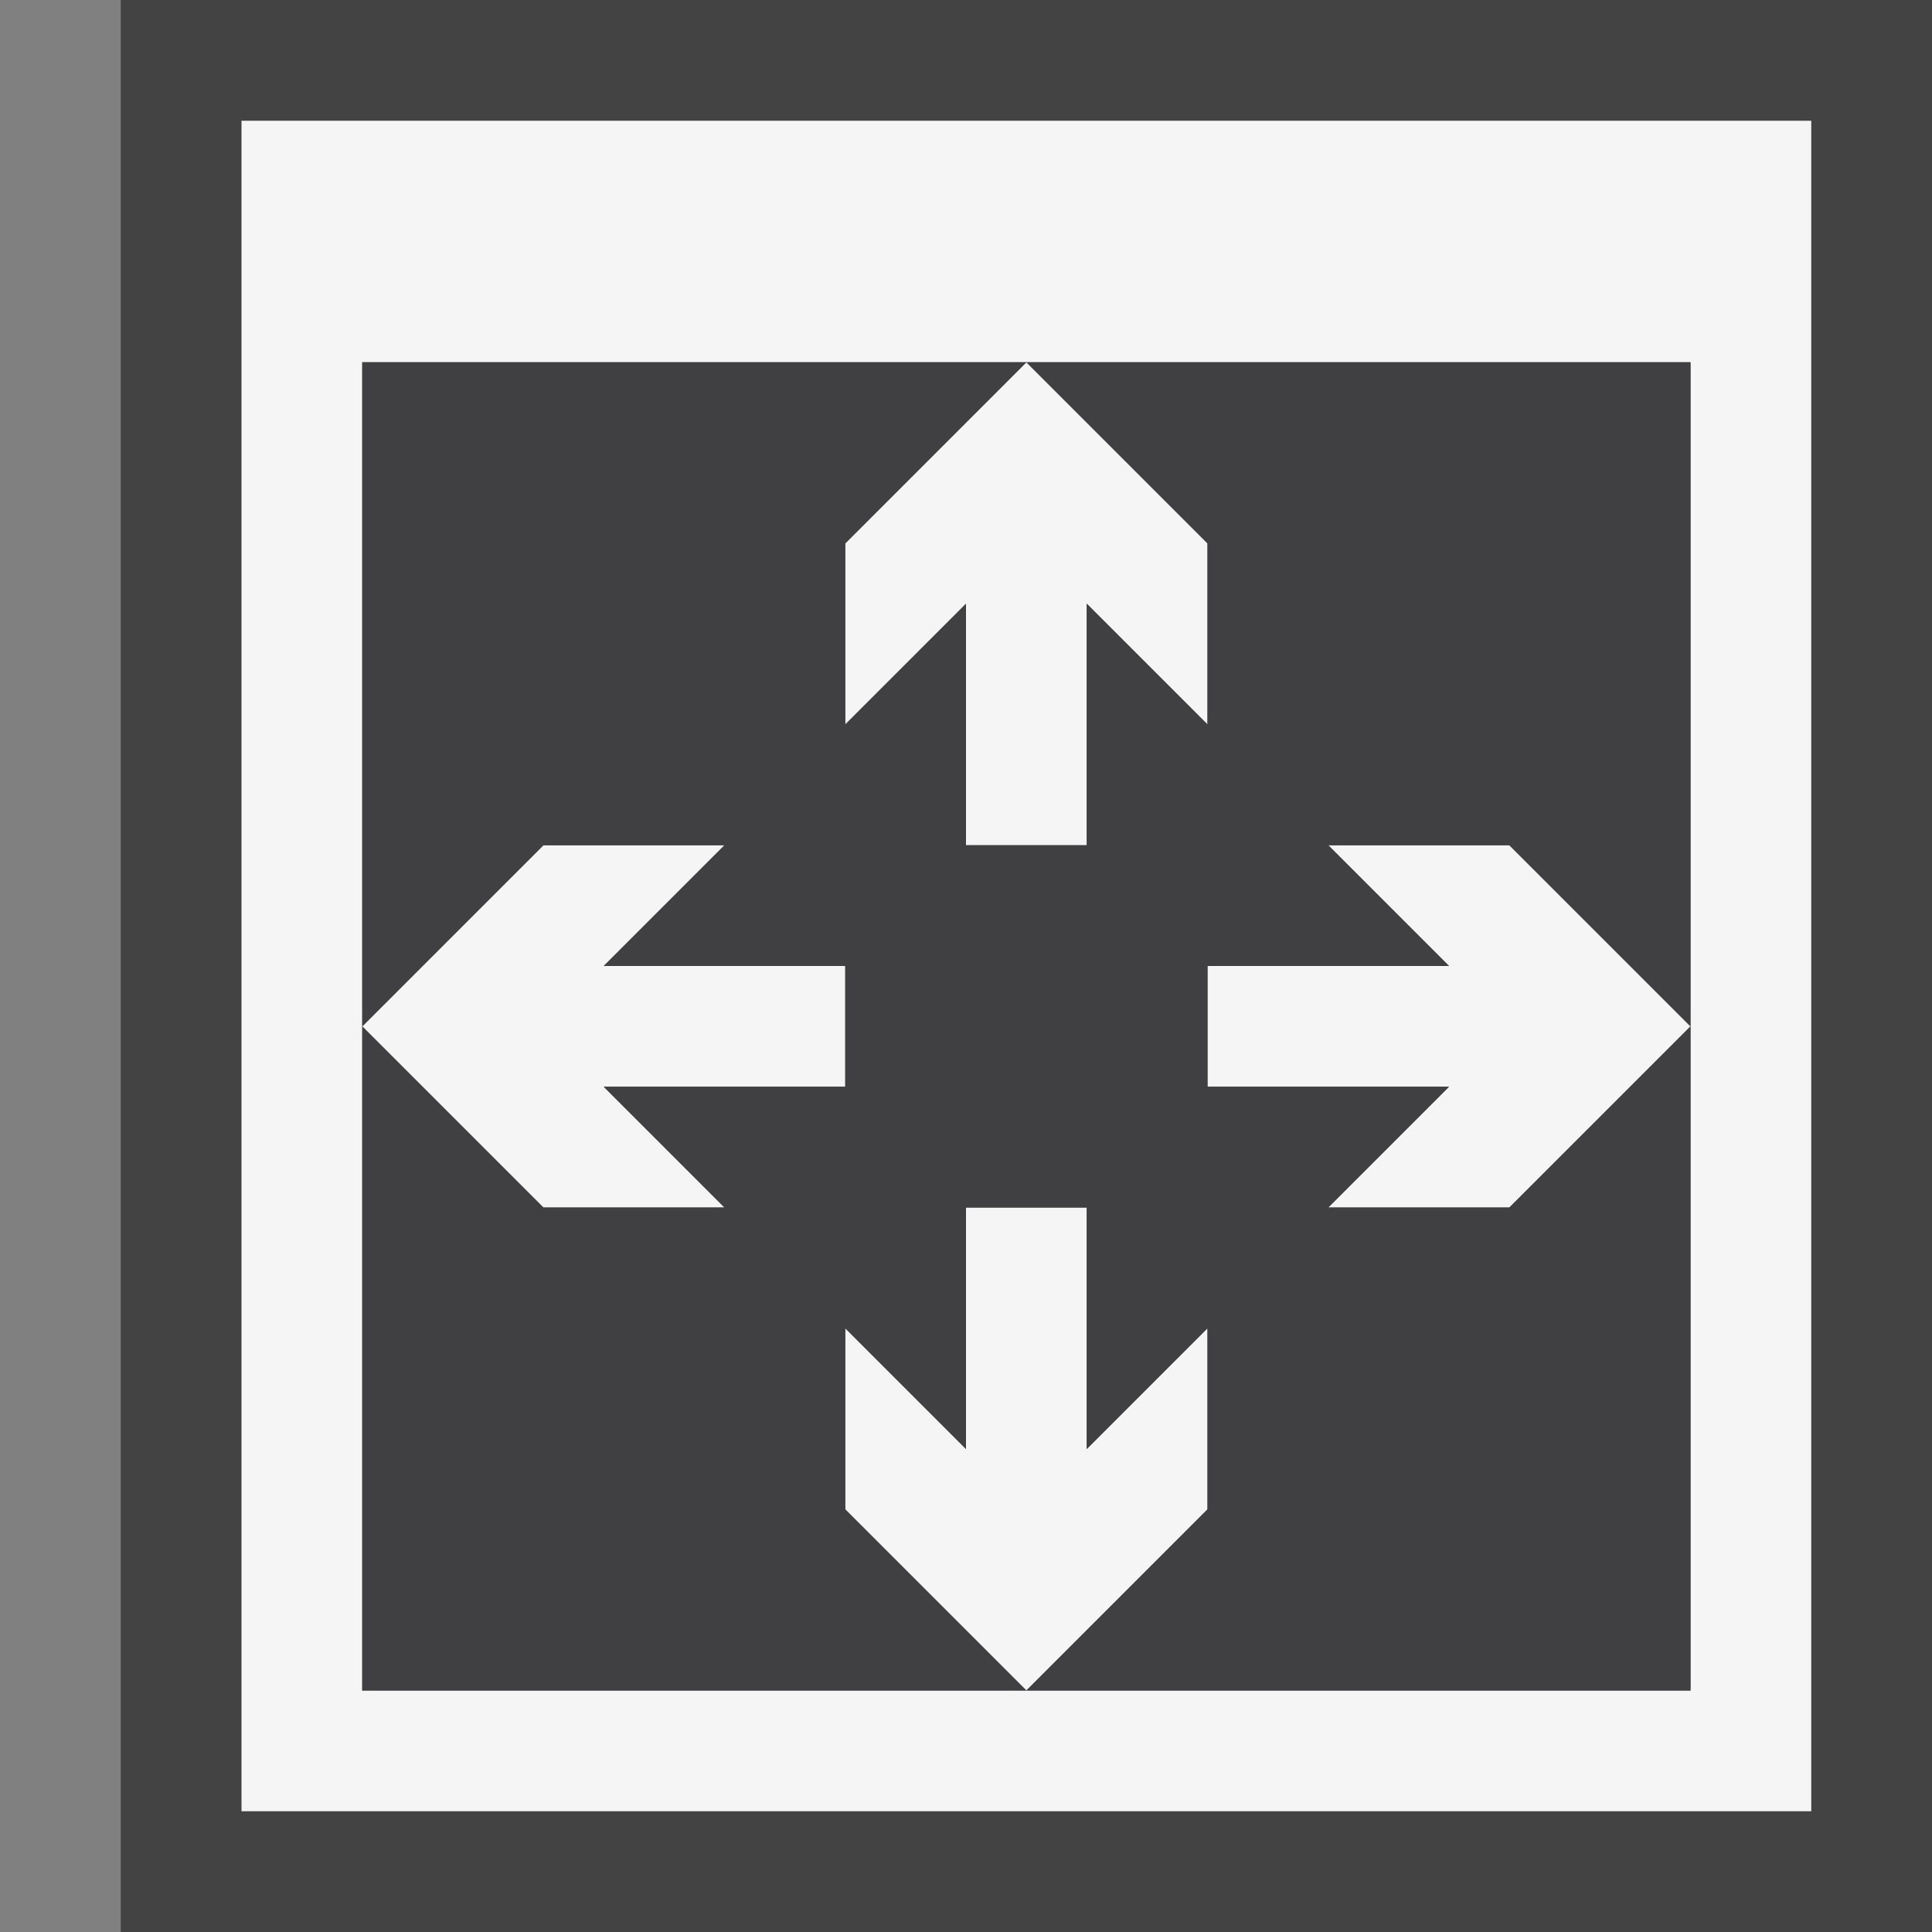 <svg xmlns="http://www.w3.org/2000/svg" viewBox="0 0 16 16"><rect x="0" y="0" width="16" height="16" fill="#808080" stroke="none"/><style>.st0{opacity:0}.st0,.st1{fill:#434343}.st2{fill:none}.st3{fill:#f5f5f5}.st4{fill:#403F41}</style><g id="outline"><path class="st0" d="M0 0h16v16H0z"/><path class="st1" d="M1 0h15v16H1z"/></g><g id="icon_x5F_bg"><path class="st2" d="M10 4.5V6L9 5v2H8V5L7 6V4.5L8.5 3H3v5.5L4.5 7H6L5 8h2v1H5l1 1H4.5L3 8.5V14h5.5L7 12.5V11l1 1v-2h1v2l1-1v1.5L8.5 14H14V8.5L12.5 10H11l1-1h-2V8h2l-1-1h1.5L14 8.5V3H8.5z"/><path class="st3" d="M2 1v14h13V1H2zm12 7.5V14H3V3h11v5.5z"/><path class="st3" d="M6 10L5 9h2V8H5l1-1H4.5L3 8.5 4.5 10zM7 6l1-1v2h1V5l1 1V4.5L8.5 3 7 4.5zM10 11l-1 1v-2H8v2l-1-1v1.5L8.5 14l1.5-1.5zM11 7l1 1h-2v1h2l-1 1h1.5L14 8.5 12.5 7z"/></g><path class="st4" d="M8.5 3L10 4.5V6L9 5v2H8V5L7 6V4.5L8.5 3H3v5.5L4.5 7H6L5 8h2v1H5l1 1H4.5L3 8.5V14h5.5L7 12.5V11l1 1v-2h1v2l1-1v1.5L8.5 14H14V8.5L12.5 10H11l1-1h-2V8h2l-1-1h1.5L14 8.5V3z" id="icon_x5F_fg"/></svg>